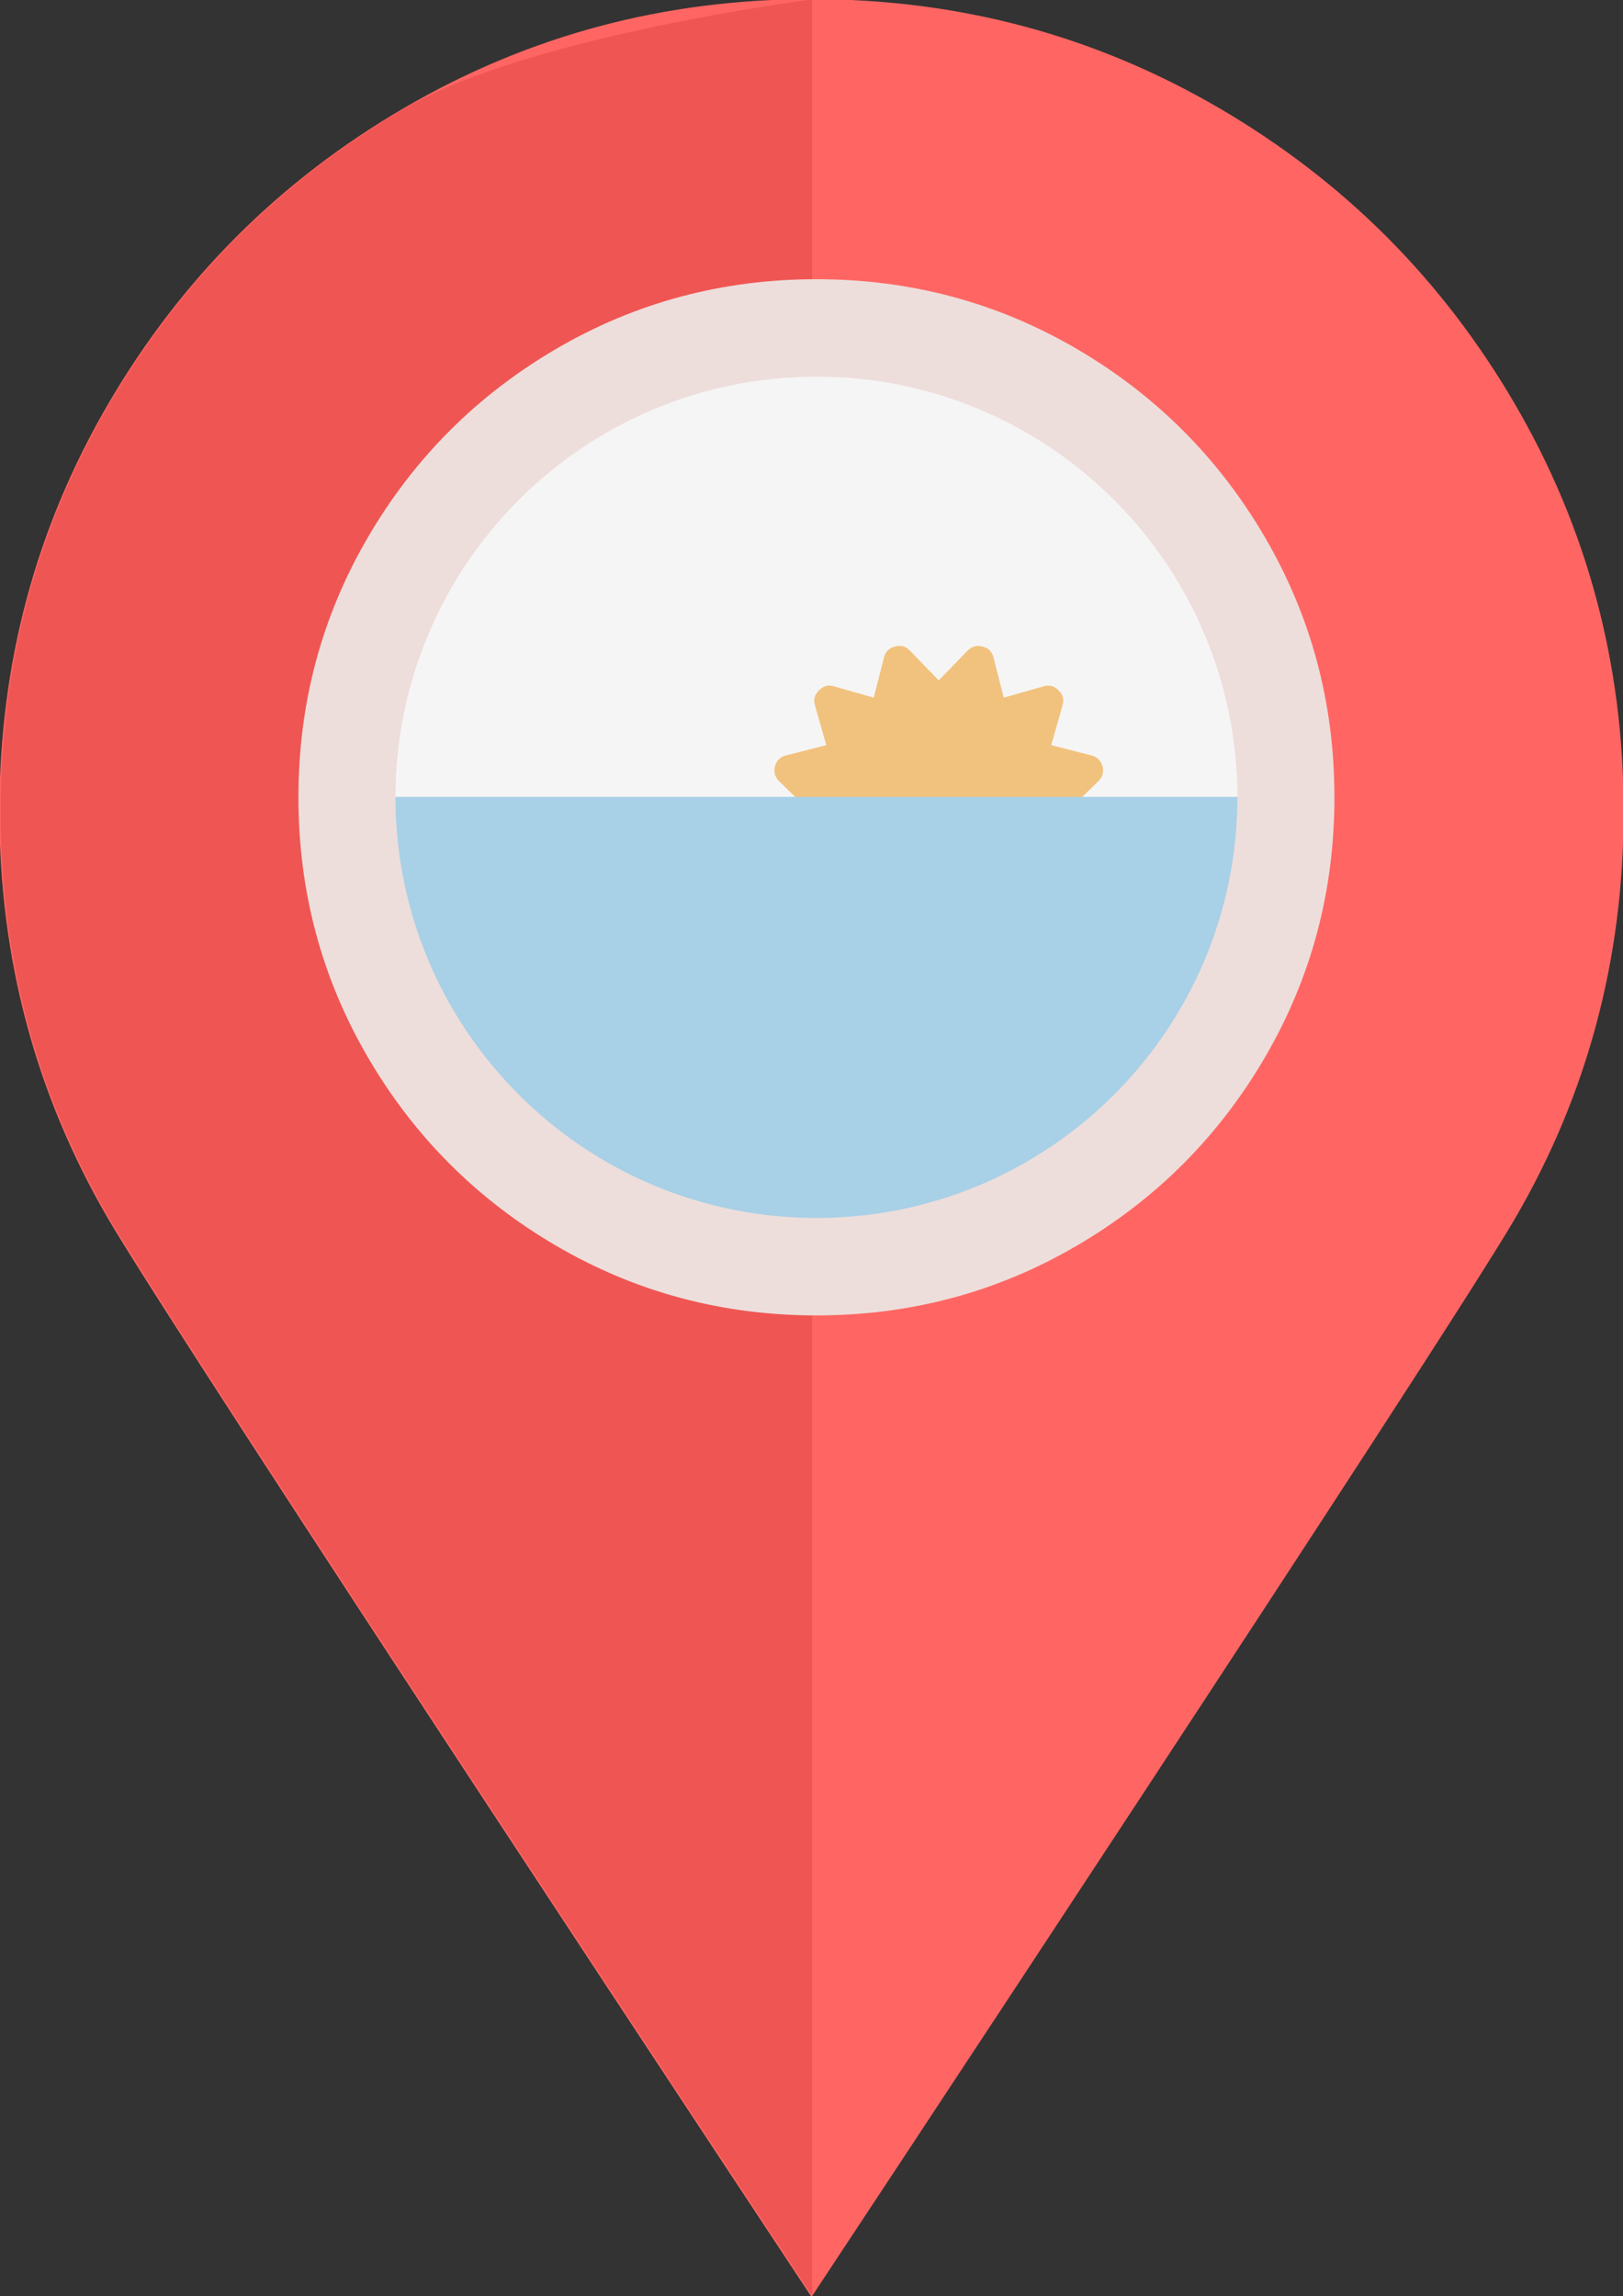 <?xml version="1.0" encoding="UTF-8" standalone="no" ?>
<!DOCTYPE svg PUBLIC "-//W3C//DTD SVG 1.1//EN" "http://www.w3.org/Graphics/SVG/1.1/DTD/svg11.dtd">
<svg xmlns="http://www.w3.org/2000/svg" xmlns:xlink="http://www.w3.org/1999/xlink" version="1.1" width="156.769" height="221.741" viewBox="0 0 156.769 221.741" xml:space="preserve">
<rect x="0" y="0" width="156.769" height="221.741" fill="#333333" stroke="none"/>
<desc>Created with Fabric.js 2.0.1</desc>
<defs>
</defs>
<g transform="translate(78.385 110.87)" style="">
	<g transform="translate(1.4211e-14 -1.4211e-14)" style="">
	<path d="M 370.8 193 c 0 29.897 -7.369 57.469 -22.107 82.716 c -14.738 25.247 -142.693 218.684 -142.693 218.684 c 0 0 -127.955 -193.437 -142.693 -218.684 c -14.738 -25.247 -22.107 -52.819 -22.107 -82.716 c 0 -29.897 7.369 -57.469 22.107 -82.716 c 14.738 -25.247 34.73 -45.239 59.977 -59.977 c 25.247 -14.738 52.819 -22.107 82.716 -22.107 c 29.897 0 57.469 7.369 82.716 22.107 c 25.247 14.738 45.239 34.73 59.977 59.977 c 14.738 25.247 22.107 52.819 22.107 82.716 z" style="stroke: rgb(123,125,123); stroke-width: 0; stroke-dasharray: none; stroke-linecap: round; stroke-linejoin: miter; stroke-miterlimit: 10; fill: rgb(255,102,99); fill-rule: nonzero; opacity: 1;" transform="translate(0 0) scale(0.476 0.476) translate(-206, -261.3) " stroke-linecap="round" />
	<path d="M 322.654 660 c 0 0 -181.146 -273.85 -202.011 -309.591 c -20.865 -35.742 -31.297 -74.776 -31.297 -117.101 c 0 -42.325 10.432 -81.359 31.297 -117.101 c 20.865 -35.742 49.168 -64.045 84.91 -84.91 c 35.742 -20.865 117.101 -31.297 117.101 -31.297 z" style="stroke: rgb(123,125,123); stroke-width: 0; stroke-dasharray: none; stroke-linecap: round; stroke-linejoin: miter; stroke-miterlimit: 10; fill: rgb(239,86,83); fill-rule: nonzero; opacity: 1;" transform="translate(-39.135 -0.05) scale(0.336 0.336) translate(-206, -330) " stroke-linecap="round" />
	<path d="M 568 269 c 0 48.8 -12.028 93.806 -36.085 135.016 c -24.057 41.21 -56.69 73.843 -97.9 97.9 c -41.21 24.057 -86.215 36.085 -135.016 36.085 c -48.8 0 -93.806 -12.028 -135.016 -36.085 c -41.21 -24.057 -73.843 -56.69 -97.9 -97.9 c -24.057 -41.21 -36.085 -86.215 -36.085 -135.016 c 0 -48.8 12.028 -93.806 36.085 -135.016 c 24.057 -41.21 56.69 -73.843 97.9 -97.9 c 41.21 -24.057 86.215 -36.085 135.016 -36.085 c 48.8 0 93.806 12.028 135.016 36.085 c 41.21 24.057 73.843 56.69 97.9 97.9 c 24.057 41.21 36.085 86.215 36.085 135.016 z" style="stroke: rgb(123,125,123); stroke-width: 0; stroke-dasharray: none; stroke-linecap: round; stroke-linejoin: miter; stroke-miterlimit: 10; fill: rgb(237,222,219); fill-rule: nonzero; opacity: 1;" transform="translate(0.476 -33.87) scale(0.186 0.186) translate(-299, -269) " stroke-linecap="round" />
	<path d="M 0 74.5 c 0 165.133 133.867 299 299 299 c 165.133 0 299 -133.867 299 -299" style="stroke: rgb(123,125,123); stroke-width: 0; stroke-dasharray: none; stroke-linecap: round; stroke-linejoin: miter; stroke-miterlimit: 10; fill: rgb(247,247,247); fill-rule: nonzero; opacity: 0.91;" transform="translate(0.476 -54.161) rotate(-180) scale(0.136 0.136) translate(-299, -224) " stroke-linecap="round" />
	<path d="M 511.811 268.973 l 48.307 47.276 c 6.991 6.543 9.321 14.713 6.991 24.512 c -2.808 9.56 -8.873 15.505 -18.194 17.835 l -65.828 16.804 l 18.552 65.111 c 2.808 9.56 0.597 17.73 -6.632 24.512 c -6.782 7.23 -14.952 9.44 -24.512 6.632 l -65.111 -18.552 l -16.804 65.828 c -2.33 9.321 -8.275 15.385 -17.835 18.194 c -2.808 0.478 -5.019 0.717 -6.632 0.717 c -7.23 0 -13.175 -2.569 -17.835 -7.708 l -47.276 -48.307 l -47.276 48.307 c -6.543 6.991 -14.713 9.321 -24.512 6.991 c -9.56 -2.569 -15.505 -8.634 -17.835 -18.194 l -16.804 -65.828 l -65.111 18.552 c -9.56 2.808 -17.73 0.597 -24.512 -6.632 c -7.23 -6.782 -9.44 -14.952 -6.632 -24.512 l 18.552 -65.111 l -65.828 -16.804 c -9.321 -2.33 -15.385 -8.275 -18.194 -17.835 c -2.33 -9.799 0 -17.969 6.991 -24.512 l 48.307 -47.276 l -48.307 -47.276 c -6.991 -6.543 -9.321 -14.713 -6.991 -24.512 c 2.808 -9.56 8.873 -15.505 18.194 -17.835 l 65.828 -16.804 l -18.552 -65.111 c -2.808 -9.56 -0.597 -17.73 6.632 -24.512 c 6.782 -7.23 14.952 -9.44 24.512 -6.632 l 65.111 18.552 l 16.804 -65.828 c 2.33 -9.56 8.275 -15.505 17.835 -17.835 c 9.56 -2.808 17.73 -0.597 24.512 6.632 l 47.276 48.665 l 47.276 -48.665 c 6.782 -6.991 14.952 -9.201 24.512 -6.632 c 9.56 2.33 15.505 8.275 17.835 17.835 l 16.804 65.828 l 65.111 -18.552 c 9.56 -2.808 17.73 -0.597 24.512 6.632 c 7.23 6.782 9.44 14.952 6.632 24.512 l -18.552 65.111 l 65.828 16.804 c 9.321 2.33 15.385 8.275 18.194 17.835 c 2.33 9.799 0 17.969 -6.991 24.512 z" style="stroke: rgb(123,125,123); stroke-width: 0; stroke-dasharray: none; stroke-linecap: round; stroke-linejoin: miter; stroke-miterlimit: 10; fill: rgb(241,194,125); fill-rule: nonzero; opacity: 1;" transform="translate(12.29 -32.628) scale(0.059 0.059) translate(-299, -269) " stroke-linecap="round" />
	<path d="M 0 74.5 c 0 165.133 133.867 299 299 299 c 165.133 0 299 -133.867 299 -299" style="stroke: rgb(123,125,123); stroke-width: 0; stroke-dasharray: none; stroke-linecap: round; stroke-linejoin: miter; stroke-miterlimit: 10; fill: rgb(168,208,230); fill-rule: nonzero; opacity: 1;" transform="translate(0.476 -13.58) scale(0.136 0.136) translate(-299, -224) " stroke-linecap="round" />
</g>
</g>
</svg>
